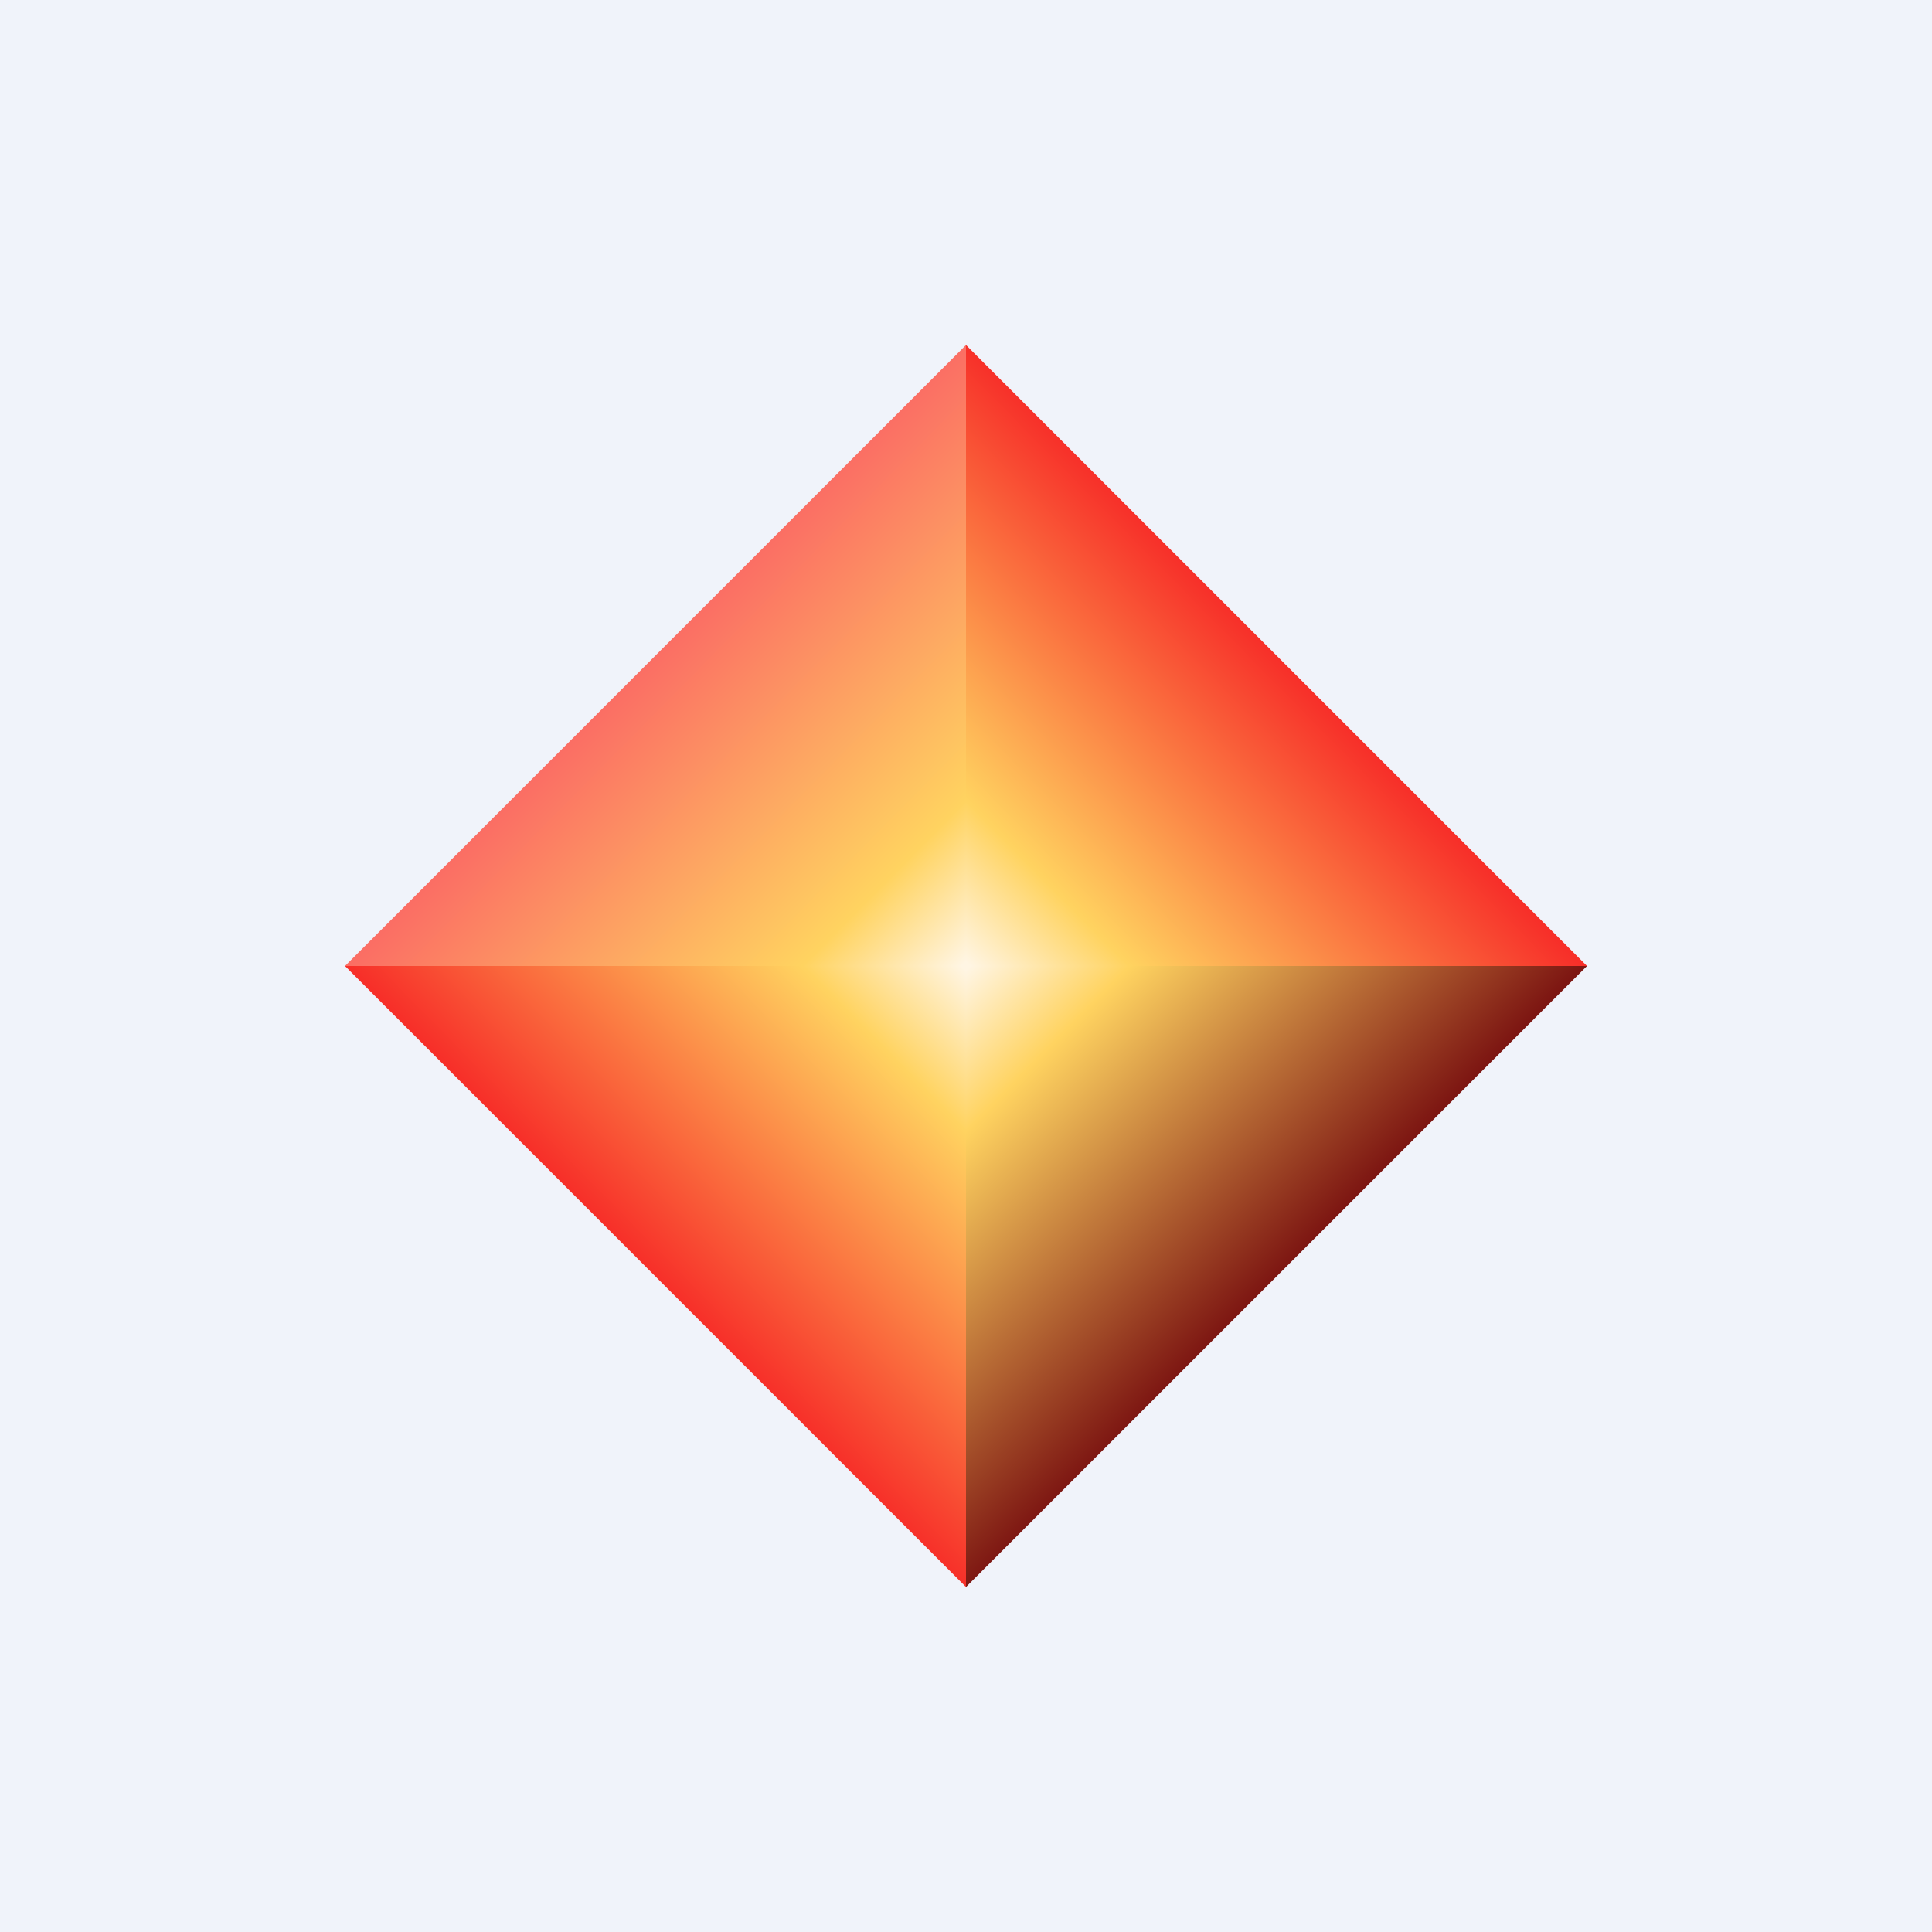 <?xml version='1.0' encoding='utf-8'?>
<!-- by TradeStack -->
<svg width="56" height="56" viewBox="0 0 56 56" xmlns="http://www.w3.org/2000/svg"><path fill="#F0F3FA" d="M0 0h56v56H0z" /><path d="M46 28H28V10l18 18Z" fill="url(#a)" /><path d="M46 28H28v18l18-18Z" fill="url(#b)" /><path d="M10 28h18V10L10 28Z" fill="url(#c)" /><path d="M10 28h18v18L10 28Z" fill="url(#d)" /><defs><linearGradient id="a" x1="37" y1="19" x2="28" y2="27.88" gradientUnits="userSpaceOnUse"><stop stop-color="#F72F29" /><stop offset=".74" stop-color="#FFD360" /><stop offset="1" stop-color="#FFF5E3" /></linearGradient><linearGradient id="b" x1="37" y1="37" x2="28" y2="28.12" gradientUnits="userSpaceOnUse"><stop stop-color="#7D1612" /><stop offset=".74" stop-color="#FFD360" /><stop offset="1" stop-color="#FFF5E3" /></linearGradient><linearGradient id="c" x1="19" y1="19" x2="28" y2="27.88" gradientUnits="userSpaceOnUse"><stop stop-color="#FB6E64" /><stop offset=".74" stop-color="#FFD360" /><stop offset="1" stop-color="#FFF5E3" /></linearGradient><linearGradient id="d" x1="19" y1="37" x2="28" y2="28.12" gradientUnits="userSpaceOnUse"><stop stop-color="#F72F29" /><stop offset=".74" stop-color="#FFD360" /><stop offset="1" stop-color="#FFF5E3" /></linearGradient></defs></svg>